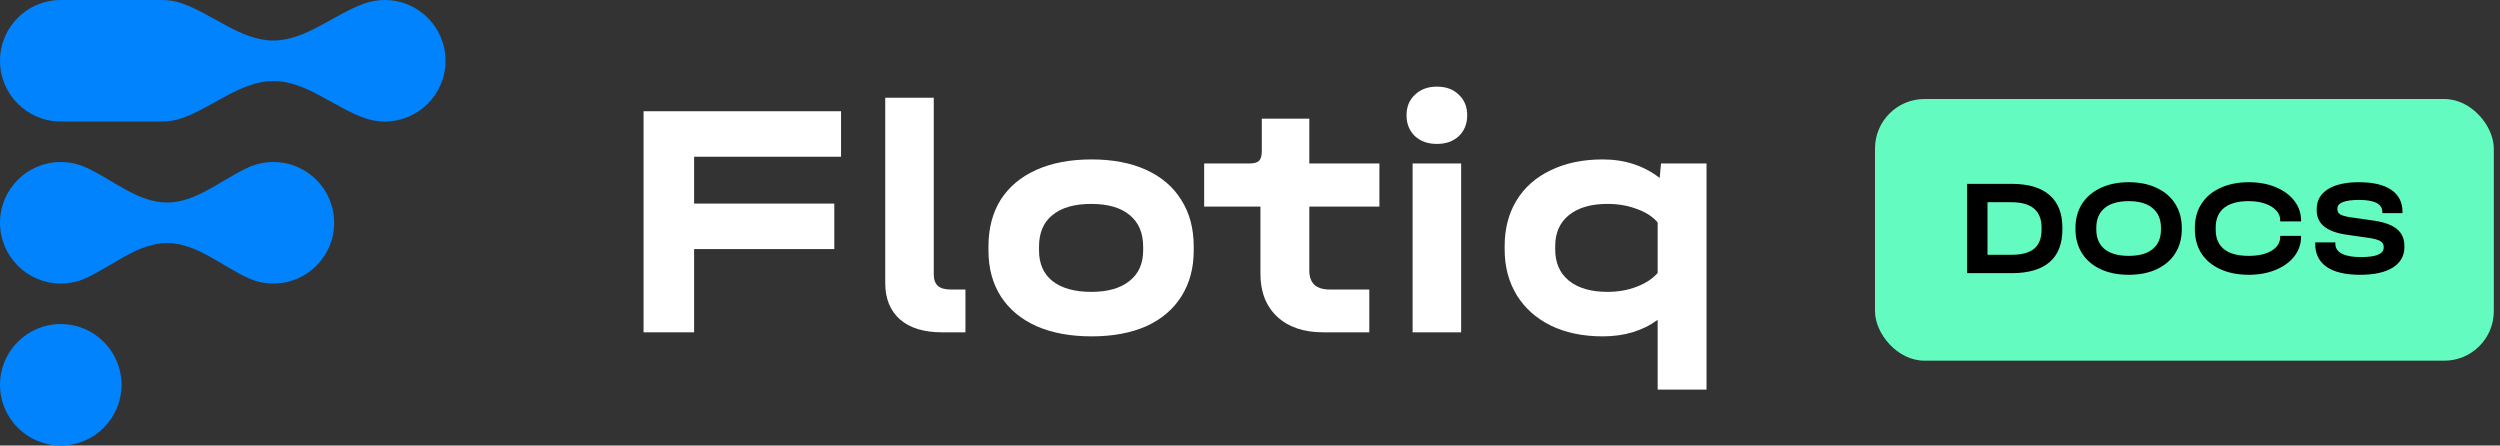<svg width="202" height="36" viewBox="0 0 202 36" fill="none" xmlns="http://www.w3.org/2000/svg">
<rect x="0" y="0" width="202" height="36" fill="#333333" stroke="none"/>
<path d="M67.957 8.988V12.664H56.084V16.449H67.412V20.125H56.084V26.851H52V8.988H67.957Z" fill="white"/>
<path d="M76.102 26.851C74.649 26.851 73.524 26.506 72.725 25.816C71.926 25.108 71.527 24.128 71.527 22.875V7.899H75.448V22.167C75.448 22.585 75.557 22.893 75.775 23.093C75.993 23.293 76.347 23.393 76.837 23.393H78.008V26.851H76.102Z" fill="white"/>
<path d="M88.201 27.178C86.495 27.178 85.015 26.905 83.762 26.361C82.51 25.798 81.548 24.999 80.876 23.964C80.204 22.912 79.868 21.677 79.868 20.261V19.907C79.868 18.455 80.195 17.202 80.849 16.149C81.52 15.097 82.483 14.289 83.735 13.726C84.988 13.163 86.476 12.882 88.201 12.882C89.907 12.882 91.378 13.163 92.612 13.726C93.847 14.289 94.791 15.097 95.444 16.149C96.116 17.202 96.452 18.455 96.452 19.907V20.261C96.452 21.677 96.116 22.912 95.444 23.964C94.791 24.999 93.847 25.798 92.612 26.361C91.378 26.905 89.907 27.178 88.201 27.178ZM88.174 23.583C89.499 23.583 90.525 23.293 91.251 22.712C91.995 22.131 92.367 21.305 92.367 20.234V19.934C92.367 18.827 92.004 17.974 91.278 17.375C90.552 16.776 89.517 16.476 88.174 16.476C86.812 16.476 85.768 16.776 85.042 17.375C84.316 17.956 83.953 18.809 83.953 19.934V20.234C83.953 21.305 84.316 22.131 85.042 22.712C85.787 23.293 86.83 23.583 88.174 23.583Z" fill="white"/>
<path d="M105.792 16.694V21.868C105.792 22.358 105.928 22.739 106.201 23.011C106.491 23.265 106.899 23.393 107.426 23.393H110.639V26.851H106.909C105.347 26.851 104.113 26.433 103.205 25.598C102.298 24.745 101.844 23.592 101.844 22.14V16.694H97.296V13.209H100.945C101.326 13.209 101.59 13.136 101.735 12.991C101.88 12.845 101.953 12.582 101.953 12.201V9.587H105.792V13.209H111.456V16.694H105.792Z" fill="white"/>
<path d="M118.06 13.209V26.851H114.139V13.209H118.06ZM116.1 11.629C115.373 11.629 114.783 11.42 114.33 11.003C113.876 10.567 113.649 10.004 113.649 9.315C113.649 8.625 113.876 8.071 114.33 7.654C114.783 7.218 115.373 7 116.1 7C116.844 7 117.434 7.218 117.87 7.654C118.323 8.071 118.55 8.625 118.55 9.315C118.55 10.004 118.323 10.567 117.87 11.003C117.416 11.42 116.826 11.629 116.1 11.629Z" fill="white"/>
<path d="M137.887 13.209V31.48H133.939V25.843C132.723 26.733 131.243 27.178 129.501 27.178C127.903 27.178 126.505 26.887 125.307 26.306C124.127 25.725 123.21 24.908 122.557 23.855C121.903 22.785 121.576 21.55 121.576 20.152V19.88C121.576 18.482 121.894 17.257 122.53 16.204C123.183 15.133 124.109 14.316 125.307 13.753C126.505 13.172 127.903 12.882 129.501 12.882C131.28 12.882 132.814 13.381 134.102 14.379L134.211 13.209H137.887ZM129.882 23.583C130.735 23.583 131.516 23.447 132.224 23.175C132.95 22.902 133.522 22.53 133.939 22.058V17.974C133.54 17.502 132.977 17.139 132.251 16.885C131.543 16.612 130.753 16.476 129.882 16.476C128.557 16.476 127.522 16.776 126.777 17.375C126.033 17.974 125.661 18.809 125.661 19.88V20.152C125.661 21.241 126.033 22.086 126.777 22.685C127.522 23.284 128.557 23.583 129.882 23.583Z" fill="white"/>
<path fill-rule="evenodd" clip-rule="evenodd" d="M0 4.909C0 2.198 2.198 0 4.909 0L13.091 0C13.667 0 14.219 0.099 14.733 0.281C17.201 1.157 19.472 3.273 22.091 3.273V3.273C24.71 3.273 26.981 1.157 29.449 0.281C29.962 0.099 30.515 0 31.091 0C33.802 0 36 2.198 36 4.909C36 7.62 33.802 9.818 31.091 9.818C30.515 9.818 29.962 9.719 29.449 9.537C26.981 8.661 24.71 6.545 22.091 6.545V6.545C19.472 6.545 17.201 8.661 14.733 9.537C14.219 9.719 13.667 9.818 13.091 9.818H4.909C2.198 9.818 0 7.62 0 4.909ZM1.99751e-05 18C1.99751e-05 15.289 2.198 13.091 4.909 13.091C5.63 13.091 6.314 13.246 6.93 13.525C9.093 14.503 11.126 16.364 13.5 16.364V16.364C15.874 16.364 17.907 14.503 20.07 13.525C20.686 13.246 21.37 13.091 22.091 13.091C24.802 13.091 27 15.289 27 18C27 20.711 24.802 22.909 22.091 22.909C21.37 22.909 20.686 22.754 20.07 22.475C17.907 21.497 15.874 19.636 13.5 19.636V19.636C11.126 19.636 9.093 21.497 6.93 22.475C6.314 22.754 5.63 22.909 4.909 22.909C2.198 22.909 1.99751e-05 20.711 1.99751e-05 18ZM4.909 26.182C2.198 26.182 1.99751e-05 28.38 1.99751e-05 31.091C1.99751e-05 33.802 2.198 36 4.909 36C7.62 36 9.818 33.802 9.818 31.091C9.818 28.38 7.62 26.182 4.909 26.182Z" fill="#0083FC"/>
<rect x="151.5" y="8" width="50" height="21.143" rx="4" fill="#64FBC1"/>
<path d="M162.538 14.855C163.887 14.855 164.906 15.156 165.596 15.757C166.292 16.351 166.641 17.235 166.641 18.408V18.529C166.641 19.703 166.296 20.586 165.607 21.18C164.917 21.774 163.894 22.071 162.538 22.071H158.941V14.855H162.538ZM162.538 20.586C163.366 20.586 163.975 20.421 164.364 20.091C164.76 19.761 164.958 19.248 164.958 18.551V18.397C164.958 17.708 164.756 17.195 164.353 16.857C163.949 16.513 163.341 16.34 162.527 16.34H160.591V20.586H162.538ZM171.999 22.203C171.134 22.203 170.379 22.053 169.733 21.752C169.088 21.452 168.586 21.023 168.226 20.465C167.874 19.908 167.698 19.259 167.698 18.518V18.419C167.698 17.679 167.874 17.03 168.226 16.472C168.586 15.915 169.088 15.486 169.733 15.185C170.386 14.877 171.141 14.723 171.999 14.723C172.865 14.723 173.62 14.877 174.265 15.185C174.911 15.486 175.409 15.915 175.761 16.472C176.113 17.03 176.289 17.679 176.289 18.419V18.518C176.289 19.259 176.113 19.908 175.761 20.465C175.409 21.023 174.911 21.452 174.265 21.752C173.62 22.053 172.865 22.203 171.999 22.203ZM171.999 20.674C172.85 20.674 173.495 20.491 173.935 20.124C174.383 19.758 174.606 19.23 174.606 18.54V18.408C174.606 17.719 174.379 17.187 173.924 16.813C173.477 16.439 172.835 16.252 171.999 16.252C171.156 16.252 170.507 16.439 170.052 16.813C169.605 17.187 169.381 17.719 169.381 18.408V18.54C169.381 19.23 169.605 19.758 170.052 20.124C170.507 20.491 171.156 20.674 171.999 20.674ZM181.701 22.203C180.828 22.203 180.062 22.053 179.402 21.752C178.742 21.452 178.232 21.026 177.873 20.476C177.521 19.919 177.345 19.27 177.345 18.529V18.408C177.345 17.668 177.521 17.022 177.873 16.472C178.232 15.915 178.742 15.486 179.402 15.185C180.062 14.877 180.828 14.723 181.701 14.723C182.508 14.723 183.23 14.855 183.868 15.119C184.513 15.383 185.016 15.75 185.375 16.219C185.742 16.689 185.925 17.217 185.925 17.803V17.891H184.242V17.803C184.242 17.503 184.132 17.235 183.912 17C183.699 16.766 183.399 16.582 183.01 16.45C182.629 16.318 182.189 16.252 181.69 16.252C180.817 16.252 180.154 16.436 179.699 16.802C179.252 17.169 179.028 17.697 179.028 18.386V18.551C179.028 19.248 179.252 19.776 179.699 20.135C180.146 20.495 180.814 20.674 181.701 20.674C182.471 20.674 183.087 20.535 183.549 20.256C184.011 19.97 184.242 19.596 184.242 19.134V19.057H185.925V19.134C185.925 19.721 185.742 20.249 185.375 20.718C185.016 21.18 184.513 21.543 183.868 21.807C183.23 22.071 182.508 22.203 181.701 22.203ZM190.699 22.203C189.511 22.203 188.609 21.991 187.993 21.565C187.377 21.14 187.069 20.517 187.069 19.695V19.585H188.697V19.695C188.697 20.047 188.873 20.315 189.225 20.498C189.577 20.682 190.09 20.773 190.765 20.773C191.366 20.773 191.821 20.711 192.129 20.586C192.444 20.454 192.602 20.264 192.602 20.014V19.937C192.602 19.739 192.514 19.589 192.338 19.486C192.162 19.376 191.85 19.288 191.403 19.222L189.566 18.958C187.982 18.724 187.19 18.071 187.19 17V16.89C187.19 16.208 187.487 15.677 188.081 15.295C188.682 14.914 189.522 14.723 190.6 14.723C191.744 14.723 192.617 14.929 193.218 15.339C193.819 15.75 194.12 16.344 194.12 17.121V17.22H192.492V17.121C192.492 16.476 191.861 16.153 190.6 16.153C190.035 16.153 189.603 16.212 189.302 16.329C189.009 16.447 188.862 16.619 188.862 16.846V16.934C188.862 17.103 188.943 17.235 189.104 17.33C189.273 17.426 189.559 17.503 189.962 17.561L191.81 17.825C192.653 17.95 193.273 18.177 193.669 18.507C194.072 18.83 194.274 19.281 194.274 19.86V19.97C194.274 20.674 193.962 21.224 193.339 21.62C192.716 22.009 191.836 22.203 190.699 22.203Z" fill="black"/>
</svg>
